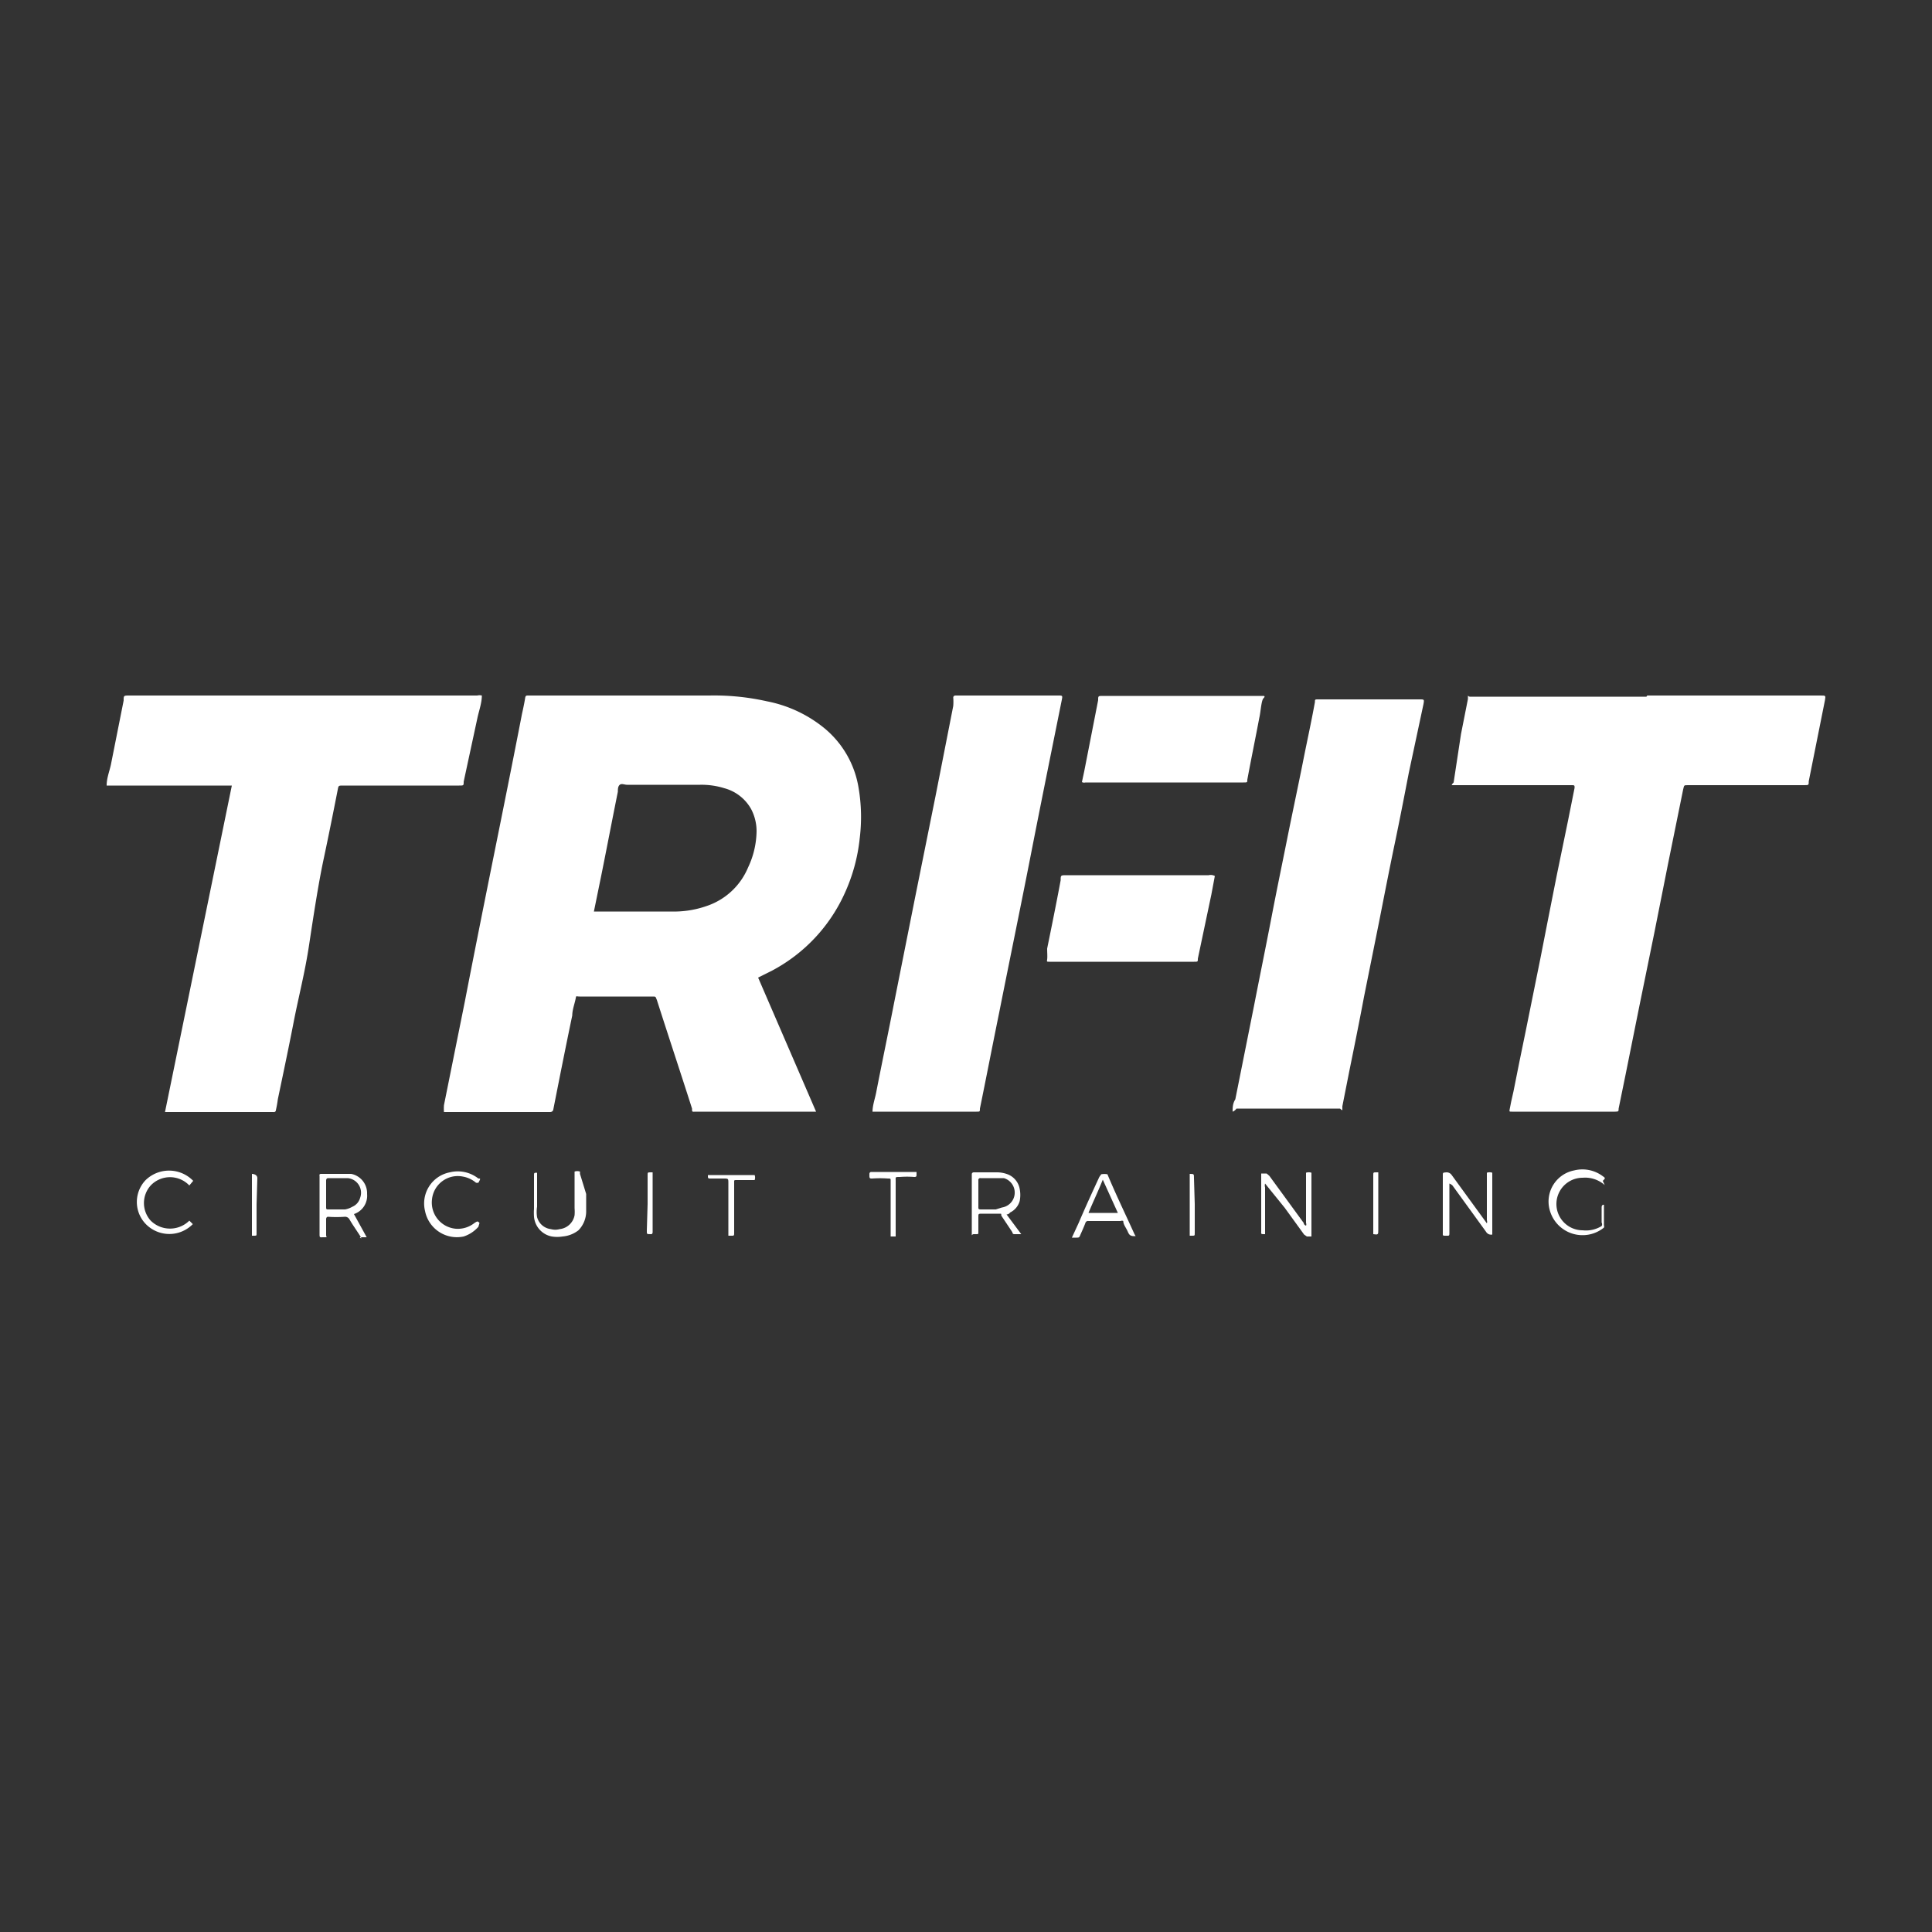 <svg id="Capa_1" data-name="Capa 1" xmlns="http://www.w3.org/2000/svg" viewBox="0 0 50 50"><rect x="0" y="0" width="50" height="50" fill="#333333" stroke="none"/><defs><style>.cls-1{fill:#fff;}</style></defs><path class="cls-1" d="M4.27,28.78,6,20.33H2.76c0-.19.07-.36.11-.54l.33-1.66c0-.13,0-.13.15-.13h9a.25.25,0,0,1,.12,0c0,.19-.07.38-.11.56L12,20.23c0,.1,0,.1-.12.1h-3c-.12,0-.12,0-.14.11-.12.61-.24,1.21-.37,1.82S8.11,23.72,8,24.45s-.27,1.33-.4,2-.27,1.33-.41,2a2.74,2.74,0,0,1-.05.28s0,.06-.07.05H4.27Z"/><path class="cls-1" d="M42.63,18h4.49c.13,0,.13,0,.11.12l-.42,2.1c0,.1,0,.1-.12.1h-3c-.12,0-.1,0-.13.11l-.39,1.92-.36,1.81-.39,1.91c-.12.58-.23,1.16-.35,1.74l-.18.88c0,.07,0,.08-.1.08H39.13c-.07,0-.07,0-.06-.06s.06-.31.1-.47c.1-.51.2-1,.31-1.53l.39-1.93c.11-.58.23-1.16.34-1.73s.25-1.21.37-1.81c.06-.28.11-.57.17-.85,0-.06,0-.07-.06-.07H37.62c-.06,0-.07,0,0-.07L37.81,19l.18-.91s0,0,0-.06,0,0,.05,0h4.57Z"/><path class="cls-1" d="M22.58,28.78c0-.18.07-.36.1-.53.15-.77.31-1.53.46-2.3l.54-2.71.54-2.68.45-2.29a1.42,1.42,0,0,0,0-.22s0-.05.06-.05h2.65c.12,0,.12,0,.1.11-.27,1.34-.54,2.67-.8,4s-.55,2.73-.82,4.09c-.17.83-.33,1.66-.5,2.49,0,.08,0,.08-.09.08H22.58Z"/><path class="cls-1" d="M31.9,28.77c0-.1,0-.21.07-.32l.48-2.4c.15-.77.31-1.55.46-2.33s.27-1.35.4-2,.28-1.35.41-2c.1-.51.21-1,.31-1.55v0c0-.07,0-.07.09-.07h2.62c.12,0,.12,0,.1.12L36.46,20c-.12.62-.24,1.24-.37,1.86s-.27,1.34-.4,2l-.39,1.94c-.12.64-.25,1.28-.38,1.92l-.18.91s0,0,0,.06,0,.05-.06,0H32A.22.22,0,0,1,31.9,28.77Z"/><path class="cls-1" d="M28,20.24l.06-.28.36-1.84c0-.11,0-.11.13-.11h4.15s.06,0,0,.06-.07.34-.11.51c-.1.53-.21,1.06-.31,1.6,0,.07,0,.07-.1.07H28.09A.12.12,0,0,1,28,20.24Z"/><path class="cls-1" d="M31.44,22.67l-.09.48L31,24.81c0,.08,0,.08-.1.08H27.16c-.07,0-.07,0-.06-.06s0-.19,0-.28c.12-.59.24-1.18.35-1.77,0-.13,0-.13.16-.13h3.67A.23.23,0,0,1,31.44,22.67Z"/><path class="cls-1" d="M32.74,30.63a.18.18,0,0,0,0,.1v1.21a0,0,0,0,1,0,0h0c-.12,0-.1,0-.1-.09V30.37a0,0,0,0,1,0,0h.14s0,0,.07.06l.89,1.22s0,.05.06.07a.09.09,0,0,0,0-.07V30.43s0-.07,0-.08a.22.22,0,0,1,.14,0s0,0,0,0V32a0,0,0,0,1,0,0h-.12s0,0-.07-.05l-.5-.69Z"/><path class="cls-1" d="M37.51,30.63v1.26c0,.1,0,.09-.09.09s-.08,0-.08-.08V30.43c0-.09,0-.08.09-.09a.16.16,0,0,1,.14.07l.91,1.25,0,0a.12.12,0,0,0,0-.08V30.43s0-.07,0-.08a.22.22,0,0,1,.14,0s0,0,0,0v1.55s0,.06,0,.05h0a.15.15,0,0,1-.16-.07l-.87-1.2A.25.25,0,0,0,37.51,30.63Z"/><path class="cls-1" d="M41.53,30.67a.76.76,0,0,0-.57-.19.68.68,0,0,0,0,1.36.77.77,0,0,0,.49-.11.09.09,0,0,0,0-.09v-.4s0-.07.06-.06h0s0,0,0,0v.53a.09.09,0,0,1,0,.06.88.88,0,0,1-1.41-.48.82.82,0,0,1,.64-1,.88.88,0,0,1,.74.15c.07.05.07.05,0,.12Z"/><path class="cls-1" d="M15.17,30.9v.45a.7.7,0,0,1-.2.49.77.77,0,0,1-.41.16.86.86,0,0,1-.28,0,.57.57,0,0,1-.46-.51,1.49,1.49,0,0,1,0-.21v-.85c0-.08,0-.08.08-.08h0a0,0,0,0,1,0,0v.88a.84.84,0,0,0,0,.27.42.42,0,0,0,.36.31.41.41,0,0,0,.22,0,.44.44,0,0,0,.39-.36,1.1,1.1,0,0,0,0-.18v-.87s0-.07,0-.08a.22.22,0,0,1,.14,0s0,0,0,.06Z"/><path class="cls-1" d="M5,30.56l-.1.12a.69.69,0,0,0-1,0,.68.68,0,0,0,0,.91.71.71,0,0,0,1,0s.06.06.09.09a.85.85,0,0,1-1.15.06.82.82,0,0,1-.08-1.19A.87.87,0,0,1,5,30.56Z"/><path class="cls-1" d="M12.38,31.75A.87.87,0,0,1,12,32a.84.84,0,0,1-1-.66.82.82,0,0,1,.64-1,.86.86,0,0,1,.74.16c.06,0,.06,0,0,.11l0,0s0,0-.06,0a.71.71,0,0,0-.34-.16.67.67,0,0,0-.8.59.68.68,0,0,0,.62.76.69.69,0,0,0,.48-.15c.08-.05.08-.05.13,0Z"/><path class="cls-1" d="M19,31.24v.65c0,.1,0,.09-.1.09h0s-.05,0-.05,0V30.62c0-.12,0-.12-.13-.12H18.4c-.08,0-.08,0-.08-.09v0a0,0,0,0,1,0,0h1.13s.07,0,.08,0a.19.19,0,0,1,0,.13s0,0-.05,0h-.4c-.09,0-.08,0-.08.07v.67Z"/><path class="cls-1" d="M23.05,31.24v-.68c0-.06,0-.06-.07-.06a2.81,2.81,0,0,0-.41,0c-.05,0-.07,0-.07-.07a0,0,0,0,0,0-.05s0-.05.05-.05h1.17s0,0,0,0v.06c0,.05,0,.07-.06.07a2.28,2.28,0,0,0-.37,0c-.13,0-.11,0-.11.1V32s0,0,0,0h-.13s0,0,0,0v-.71Z"/><path class="cls-1" d="M16.76,31.16v-.74c0-.08,0-.08.08-.08h0s.05,0,.05,0v1.55s0,.06-.05.05h0c-.11,0-.1,0-.1-.1Z"/><path class="cls-1" d="M35.54,31.15v-.73c0-.08,0-.08.08-.08h.05s0,0,0,0v1.49c0,.12,0,.13-.13.11s0,0,0,0v-.79Z"/><path class="cls-1" d="M6.64,31.17v.75c0,.06,0,.06-.07.06H6.52s0,0,0-.05V30.38s0,0,0,0,.14,0,.14.11Z"/><path class="cls-1" d="M30.92,31.16c0,.25,0,.5,0,.75,0,.07,0,.07-.07.07h-.06s0,0,0,0V30.38s0,0,0,0h0c.11,0,.11,0,.11.11Z"/><path class="cls-1" d="M22.22,20.39a2.52,2.52,0,0,0-.88-1.54,3.36,3.36,0,0,0-1.49-.7A6.23,6.23,0,0,0,18.36,18H13.67c-.05,0-.07,0-.08.07s-.05.27-.08.4c-.24,1.24-.49,2.48-.74,3.72s-.5,2.49-.74,3.73l-.54,2.68a1.13,1.13,0,0,0,0,.18h2.75s.07,0,.08-.07c.16-.81.32-1.62.49-2.43,0-.13.05-.27.08-.4s0-.09.11-.09h1.88c.1,0,.08,0,.12.09.3.94.61,1.87.91,2.81,0,.1,0,.08.12.08h3s.06,0,.09,0l-1.5-3.47.18-.09.18-.09a4.24,4.24,0,0,0,1.88-2,4.54,4.54,0,0,0,.39-1.43A4.49,4.49,0,0,0,22.22,20.39Zm-2.86,2.06a1.77,1.77,0,0,1-1.08,1,2.55,2.55,0,0,1-.77.14c-.71,0-1.43,0-2.14,0h0l.18-.88c.15-.74.29-1.48.44-2.22,0-.06,0-.14.05-.18s.12,0,.19,0h1.89a2,2,0,0,1,.63.09,1.13,1.13,0,0,1,.69.54,1.23,1.23,0,0,1,.14.57A2.25,2.25,0,0,1,19.36,22.45Z"/><path class="cls-1" d="M26.05,31.43s.06,0,.09-.05a.47.47,0,0,0,.25-.3.81.81,0,0,0,0-.31.5.5,0,0,0-.29-.37.78.78,0,0,0-.31-.06H25.2s-.05,0-.05.05,0,0,0,.05v1.44s0,0,0,.06,0,0,.05,0h.06c.06,0,.06,0,.06-.06v-.39c0-.07,0-.08.08-.08s.28,0,.42,0,.07,0,.1.06l.28.42s0,.05.05.05h.18Zm-.28-.13h-.35c-.11,0-.1,0-.1-.1v-.31c0-.11,0-.22,0-.34a.05.05,0,0,1,.06-.06h.45l.15,0a.39.39,0,0,1-.05.76Z"/><path class="cls-1" d="M9.16,31.42l0,0a.5.5,0,0,0,.34-.52.51.51,0,0,0-.41-.52l-.18,0H8.33c-.05,0-.07,0-.06.06v1.48c0,.12,0,.1.11.1s.06,0,.06-.06v-.41s0-.06.05-.06a3.08,3.08,0,0,0,.43,0,.13.13,0,0,1,.12.06c.08.14.18.28.27.42s0,.05,0,.05h.18Zm-.23-.12H8.5c-.05,0-.06,0-.06-.06v-.69s0-.06.05-.06H9a.38.38,0,0,1,.32.51.35.35,0,0,1-.2.23A.59.59,0,0,1,8.93,31.3Z"/><path class="cls-1" d="M29.36,31.94c-.23-.51-.47-1-.7-1.55,0,0,0,0,0,0a.45.45,0,0,0-.16,0s0,0-.05.07c-.18.39-.36.78-.53,1.18l-.18.39h.12c.05,0,.07,0,.09-.05s.1-.22.14-.33a.07.07,0,0,1,.08-.05H29a.08.08,0,0,1,.07,0c0,.09.07.17.11.26s.06.14.21.13,0,0,0,0Zm-1.19-.55c.12-.29.25-.56.37-.86l.39.86Z"/></svg>